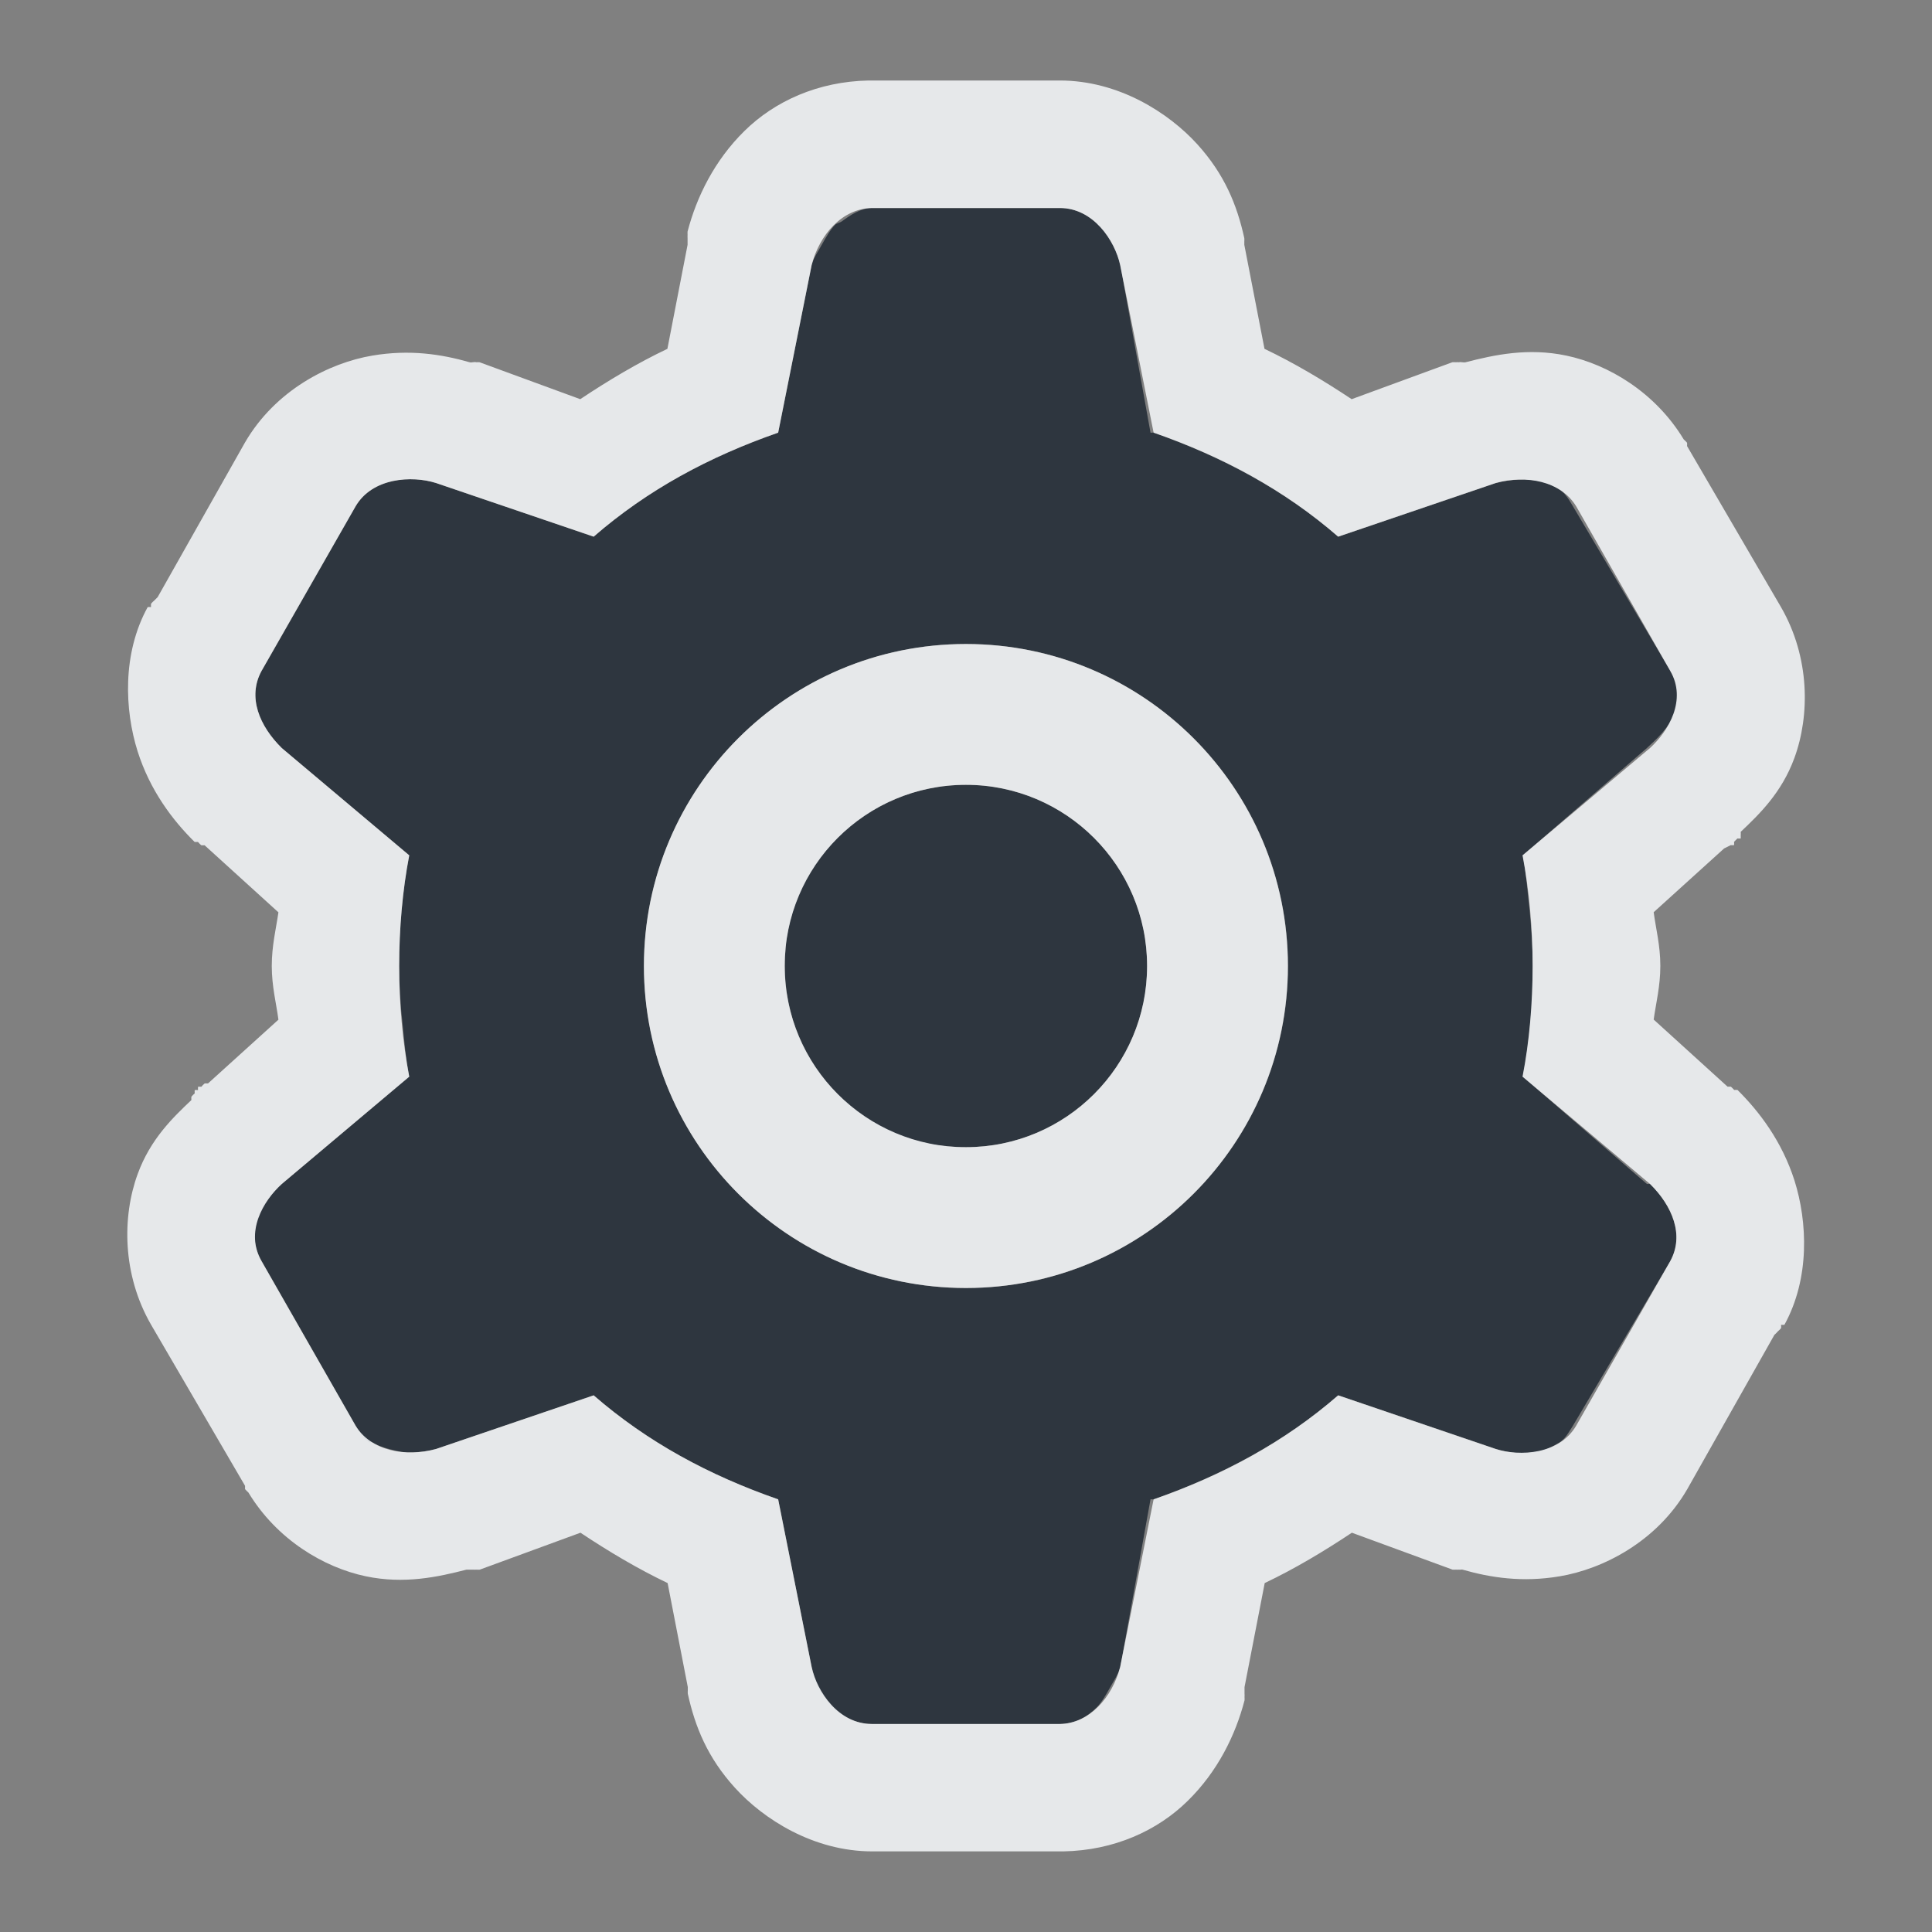 <?xml version="1.0" encoding="UTF-8" standalone="no"?>
<!-- Created with Inkscape (http://www.inkscape.org/) -->
<svg xmlns:dc="http://purl.org/dc/elements/1.1/" xmlns:cc="http://creativecommons.org/ns#" xmlns:rdf="http://www.w3.org/1999/02/22-rdf-syntax-ns#" xmlns:svg="http://www.w3.org/2000/svg" xmlns="http://www.w3.org/2000/svg" xmlns:sodipodi="http://sodipodi.sourceforge.net/DTD/sodipodi-0.dtd" xmlns:inkscape="http://www.inkscape.org/namespaces/inkscape" width="18" height="18" id="svg13094" version="1.1" inkscape:version="0.48.3.1 r9886" sodipodi:docname="configure.svg">
  <rect width="100%" height="100%" fill="#808080" stroke="none"/>
  <sodipodi:namedview id="base" pagecolor="#ffffff" bordercolor="#666666" borderopacity="1.0" inkscape:pageopacity="0.0" inkscape:pageshadow="2" inkscape:zoom="32.000001" inkscape:cx="6.0323324" inkscape:cy="7.6048887" inkscape:document-units="px" inkscape:current-layer="layer1" showgrid="true" inkscape:snap-bbox="true" inkscape:bbox-paths="true" inkscape:bbox-nodes="true" inkscape:snap-bbox-edge-midpoints="true" inkscape:snap-bbox-midpoints="true" inkscape:object-paths="true" inkscape:snap-intersection-paths="true" inkscape:object-nodes="true" inkscape:snap-smooth-nodes="true" inkscape:snap-midpoints="true" inkscape:snap-object-midpoints="true" inkscape:snap-center="true" showguides="false" inkscape:guide-bbox="true" inkscape:window-width="1920" inkscape:window-height="1032" inkscape:window-x="-7" inkscape:window-y="25" inkscape:window-maximized="1" inkscape:snap-global="false" fit-margin-top="0" fit-margin-left="0" fit-margin-right="0" fit-margin-bottom="0" showborder="true" inkscape:showpageshadow="false">
    <sodipodi:guide id="guide16149" position="6601.588,647.007" orientation="0,1"/>
    <sodipodi:guide id="guide16151" position="6374.445,597.999" orientation="0,1"/>
    <sodipodi:guide id="guide16153" position="6440.159,622.503" orientation="0,1"/>
    <sodipodi:guide id="guide17725" position="6433.731,542.356" orientation="0,1"/>
    <sodipodi:guide id="guide9456" position="6931.229,150.486" orientation="1,0"/>
    <sodipodi:guide id="guide9458" position="6755.479,515.535" orientation="0,1"/>
    <sodipodi:guide id="guide9468" position="6526.709,460.63" orientation="0,1"/>
    <sodipodi:guide id="guide9470" position="6551.229,482" orientation="0,1"/>
    <sodipodi:guide id="guide11159" position="6419.229,196" orientation="1,0"/>
    <sodipodi:guide id="guide13980" position="6732.26,460.035" orientation="1,0"/>
    <sodipodi:guide orientation="0,1" position="4878.229,-915" id="guide3972"/>
    <sodipodi:guide orientation="1,0" position="5058.229,-1043" id="guide3974"/>
    <sodipodi:guide orientation="0,1" position="4752.229,-1278" id="guide3976"/>
    <sodipodi:guide orientation="1,0" position="4725.229,-1137" id="guide3978"/>
    <sodipodi:guide orientation="1,0" position="75,328" id="guide4287"/>
    <sodipodi:guide orientation="0,1" position="75,328" id="guide4289"/>
    <inkscape:grid type="xygrid" id="grid3248" empspacing="5" visible="true" enabled="true" snapvisiblegridlinesonly="true" originx="9.7771128e-05px" originy="11px"/>
  </sodipodi:namedview>
  <defs id="defs13096"/>
  <g transform="translate(8065.873,-502.932)" id="layer1" inkscape:groupmode="layer" inkscape:label="Camada 1">
    <path style="color:#000000;fill:#27303a;fill-opacity:0.923;fill-rule:nonzero;stroke:none;stroke-width:2;marker:none;visibility:visible;display:inline;overflow:visible;enable-background:accumulate" d="M 7.125 0.938 C 7.018 0.939 6.924 1.003 6.844 1.062 C 6.826 1.075 6.797 1.079 6.781 1.094 C 6.733 1.142 6.691 1.219 6.656 1.281 C 6.622 1.344 6.581 1.398 6.562 1.469 L 6.25 3.031 C 5.608 3.255 5.034 3.563 4.531 4 L 3.062 3.5 C 2.839 3.429 2.468 3.449 2.312 3.719 L 1.438 5.25 C 1.303 5.494 1.418 5.765 1.625 5.969 L 2.812 6.969 C 2.749 7.296 2.719 7.654 2.719 8 C 2.719 8.173 2.73 8.361 2.75 8.531 C 2.766 8.7 2.782 8.872 2.812 9.031 L 1.625 10.031 C 1.495 10.15 1.365 10.328 1.375 10.531 C 1.375 10.541 1.375 10.553 1.375 10.562 C 1.381 10.621 1.404 10.691 1.438 10.75 L 2.312 12.281 C 2.349 12.341 2.382 12.4 2.438 12.438 C 2.443 12.441 2.463 12.434 2.469 12.438 C 2.518 12.467 2.568 12.485 2.625 12.5 C 2.7 12.52 2.761 12.536 2.844 12.531 C 2.916 12.529 2.992 12.519 3.062 12.5 L 4.531 12 C 5.034 12.437 5.608 12.745 6.25 12.969 L 6.562 14.531 C 6.575 14.589 6.595 14.659 6.625 14.719 C 6.717 14.9 6.891 15.062 7.125 15.062 L 8.875 15.062 C 9.014 15.06 9.125 15.001 9.219 14.906 C 9.267 14.858 9.309 14.781 9.344 14.719 C 9.377 14.657 9.419 14.602 9.438 14.531 L 9.719 12.969 C 9.728 12.966 9.741 12.972 9.75 12.969 C 10.382 12.746 10.973 12.431 11.469 12 L 12.938 12.5 C 13.041 12.533 13.182 12.553 13.312 12.531 C 13.382 12.52 13.472 12.474 13.531 12.438 C 13.585 12.403 13.619 12.339 13.656 12.281 L 14.562 10.75 C 14.63 10.628 14.633 10.498 14.594 10.375 C 14.556 10.251 14.478 10.133 14.375 10.031 L 14.344 10.031 L 13.188 9.031 C 13.252 8.704 13.281 8.346 13.281 8 C 13.281 7.822 13.266 7.647 13.25 7.469 C 13.23 7.298 13.219 7.133 13.188 6.969 L 14.344 5.969 C 14.43 5.89 14.548 5.782 14.594 5.656 C 14.619 5.585 14.633 5.514 14.625 5.438 C 14.622 5.37 14.601 5.317 14.562 5.25 L 13.656 3.719 C 13.62 3.659 13.586 3.598 13.531 3.562 C 13.422 3.492 13.299 3.46 13.156 3.469 C 13.084 3.471 13.008 3.481 12.938 3.5 L 11.469 4 C 10.973 3.569 10.382 3.254 9.75 3.031 C 9.741 3.028 9.728 3.034 9.719 3.031 L 9.438 1.469 C 9.387 1.24 9.187 0.938 8.875 0.938 L 7.125 0.938 z M 8 5 C 9.657 5 11 6.343 11 8 C 11 9.657 9.657 11 8 11 C 6.343 11 5 9.657 5 8 C 5 6.343 6.343 5 8 5 z M 8 6.312 C 7.185 6.312 6.501 6.887 6.344 7.656 C 6.321 7.766 6.312 7.884 6.312 8 C 6.312 8.815 6.887 9.499 7.656 9.656 C 7.766 9.679 7.884 9.688 8 9.688 C 8.932 9.688 9.688 8.932 9.688 8 C 9.688 7.068 8.932 6.312 8 6.312 z " transform="translate(-8064.873,503.932)" id="path3809"/>
    <path id="path3803" d="m -8058.78,502.682 c -0.472,0.009 -0.875,0.193 -1.156,0.469 -0.281,0.276 -0.447,0.616 -0.531,0.938 -8e-4,0.01 -8e-4,0.021 0,0.031 -8e-4,0.01 -8e-4,0.021 0,0.031 l 0,0.031 0,0.031 -0.188,0.969 c -0.28,0.133 -0.552,0.296 -0.812,0.469 l -0.938,-0.344 c -0.01,-8.1e-4 -0.021,-8.1e-4 -0.031,0 -0.019,-0.006 -0.044,0.006 -0.062,0 -0.262,-0.075 -0.558,-0.121 -0.906,-0.062 -0.4,0.067 -0.904,0.321 -1.188,0.812 l -0.812,1.438 -0.031,0.031 c -0.011,0.009 -0.022,0.02 -0.031,0.031 -8e-4,0.01 -8e-4,0.021 0,0.031 -0.01,-8.1e-4 -0.021,-8.1e-4 -0.031,0 -0.239,0.434 -0.215,0.96 -0.094,1.344 0.116,0.365 0.326,0.642 0.531,0.844 0.01,8.1e-4 0.021,8.1e-4 0.031,0 0.01,0.011 0.02,0.022 0.031,0.031 0.01,8.1e-4 0.021,8.1e-4 0.031,0 l 0.688,0.625 c -0.022,0.152 -0.062,0.309 -0.062,0.5 0,0.191 0.042,0.348 0.062,0.5 l -0.656,0.594 -0.031,0 c -0.011,0.009 -0.022,0.02 -0.031,0.031 -0.01,-8.1e-4 -0.021,-8.1e-4 -0.031,0 -8e-4,0.01 -8e-4,0.021 0,0.031 -0.01,-8.1e-4 -0.021,-8.1e-4 -0.031,0 -8e-4,0.01 -8e-4,0.021 0,0.031 -0.011,0.009 -0.022,0.02 -0.031,0.031 -8e-4,0.01 -8e-4,0.021 0,0.031 -0.172,0.163 -0.381,0.363 -0.5,0.688 -0.145,0.395 -0.146,0.937 0.125,1.406 l 0.875,1.5 0,0.031 c 0.01,0.011 0.02,0.022 0.031,0.031 0.265,0.439 0.703,0.699 1.094,0.781 0.357,0.075 0.671,0.007 0.938,-0.062 l 0.031,0 0.031,0 c 0.01,8.1e-4 0.021,8.1e-4 0.031,0 0.01,8.1e-4 0.021,8.1e-4 0.031,0 l 0.938,-0.344 c 0.26,0.173 0.533,0.336 0.812,0.469 l 0.188,0.969 0,0.031 c -8e-4,0.01 -8e-4,0.021 0,0.031 0.068,0.309 0.184,0.595 0.438,0.875 0.266,0.294 0.734,0.594 1.281,0.594 l 1.75,0 0.031,0 c 0.472,-0.009 0.875,-0.193 1.156,-0.469 0.281,-0.275 0.447,-0.615 0.531,-0.938 8e-4,-0.01 8e-4,-0.021 0,-0.031 8e-4,-0.01 8e-4,-0.021 0,-0.031 l 0,-0.031 0,-0.031 0.188,-0.969 c 0.28,-0.133 0.552,-0.296 0.812,-0.469 l 0.938,0.344 c 0.01,8.1e-4 0.021,8.1e-4 0.031,0 0.01,8.1e-4 0.021,8.1e-4 0.031,0 0.01,0.003 0.022,-0.003 0.031,0 0.262,0.075 0.558,0.121 0.906,0.062 0.4,-0.067 0.904,-0.321 1.188,-0.812 l 0.812,-1.438 c 0.011,-0.009 0.022,-0.02 0.031,-0.031 0.011,-0.009 0.022,-0.02 0.031,-0.031 8e-4,-0.01 8e-4,-0.021 0,-0.031 0.01,8.1e-4 0.021,8.1e-4 0.031,0 0.239,-0.434 0.215,-0.96 0.094,-1.344 -0.117,-0.365 -0.326,-0.641 -0.531,-0.844 -0.01,-8.1e-4 -0.021,-8.1e-4 -0.031,0 -0.01,-0.011 -0.02,-0.022 -0.031,-0.031 l -0.031,0 -0.688,-0.625 c 0.021,-0.152 0.062,-0.309 0.062,-0.5 0,-0.191 -0.042,-0.348 -0.062,-0.5 l 0.656,-0.594 0.062,-0.031 c 0.01,8.1e-4 0.021,8.1e-4 0.031,0 8e-4,-0.01 8e-4,-0.021 0,-0.031 0.01,-0.009 0.022,-0.022 0.031,-0.031 0.01,8.1e-4 0.021,8.1e-4 0.031,0 l 0,-0.031 c 8e-4,-0.01 8e-4,-0.021 0,-0.031 0.172,-0.163 0.381,-0.363 0.5,-0.688 0.145,-0.395 0.146,-0.937 -0.125,-1.406 l -0.875,-1.5 c 8e-4,-0.01 8e-4,-0.021 0,-0.031 -0.01,-0.011 -0.02,-0.022 -0.031,-0.031 -0.265,-0.439 -0.703,-0.699 -1.094,-0.781 -0.357,-0.075 -0.671,-0.007 -0.938,0.062 -0.018,0.005 -0.046,-0.005 -0.062,0 -0.01,-8.1e-4 -0.021,-8.1e-4 -0.031,0 -0.01,-8.1e-4 -0.021,-8.1e-4 -0.031,0 l -0.938,0.344 c -0.26,-0.173 -0.533,-0.336 -0.812,-0.469 l -0.188,-0.969 0,-0.031 c 8e-4,-0.01 8e-4,-0.021 0,-0.031 -0.068,-0.309 -0.184,-0.595 -0.438,-0.875 -0.267,-0.294 -0.734,-0.594 -1.281,-0.594 l -1.75,0 -0.031,0 z m 0.031,1.188 1.75,0 c 0.312,0 0.512,0.302 0.562,0.531 l 0.312,1.562 c 0.642,0.223 1.216,0.532 1.719,0.969 l 1.469,-0.5 c 0.28,-0.077 0.606,-0.02 0.75,0.219 l 0.875,1.531 c 0.156,0.27 -0.014,0.56 -0.188,0.719 l -1.188,1 c 0.063,0.328 0.094,0.685 0.094,1.031 0,0.346 -0.03,0.704 -0.094,1.031 l 1.188,1 c 0.207,0.204 0.322,0.474 0.188,0.719 l -0.875,1.531 c -0.156,0.27 -0.526,0.29 -0.75,0.219 l -1.469,-0.5 c -0.503,0.437 -1.076,0.745 -1.719,0.969 l -0.312,1.562 c -0.073,0.281 -0.283,0.526 -0.562,0.531 l -1.75,0 c -0.312,0 -0.512,-0.302 -0.562,-0.531 l -0.312,-1.562 c -0.642,-0.223 -1.216,-0.532 -1.719,-0.969 l -1.469,0.5 c -0.28,0.077 -0.606,0.02 -0.75,-0.219 l -0.875,-1.531 c -0.156,-0.27 0.014,-0.56 0.188,-0.719 l 1.188,-1 c -0.063,-0.328 -0.094,-0.685 -0.094,-1.031 0,-0.346 0.031,-0.704 0.094,-1.031 l -1.188,-1 c -0.207,-0.204 -0.322,-0.474 -0.188,-0.719 l 0.875,-1.531 c 0.156,-0.27 0.526,-0.29 0.75,-0.219 l 1.469,0.5 c 0.503,-0.437 1.076,-0.745 1.719,-0.969 l 0.312,-1.562 c 0.073,-0.281 0.283,-0.526 0.562,-0.531 z m 0.875,4.062 c -1.657,0 -3,1.343 -3,3 0,1.657 1.343,3 3,3 1.657,0 3,-1.343 3,-3 0,-1.657 -1.343,-3 -3,-3 z m 0,1.312 c 0.932,0 1.688,0.756 1.688,1.688 0,0.932 -0.755,1.688 -1.688,1.688 -0.932,0 -1.688,-0.756 -1.688,-1.688 0,-0.932 0.755,-1.688 1.688,-1.688 z" style="font-size:medium;font-style:normal;font-variant:normal;font-weight:normal;font-stretch:normal;text-indent:0;text-align:start;text-decoration:none;line-height:normal;letter-spacing:normal;word-spacing:normal;text-transform:none;direction:ltr;block-progression:tb;writing-mode:lr-tb;text-anchor:start;baseline-shift:baseline;color:#000000;fill:#f1f3f5;fill-opacity:0.903;fill-rule:nonzero;stroke:none;stroke-width:2;marker:none;visibility:visible;display:inline;overflow:visible;enable-background:accumulate;font-family:Sans;-inkscape-font-specification:Sans" inkscape:connector-curvature="0" transform="translate(1,1)"/>
  </g>
</svg>
